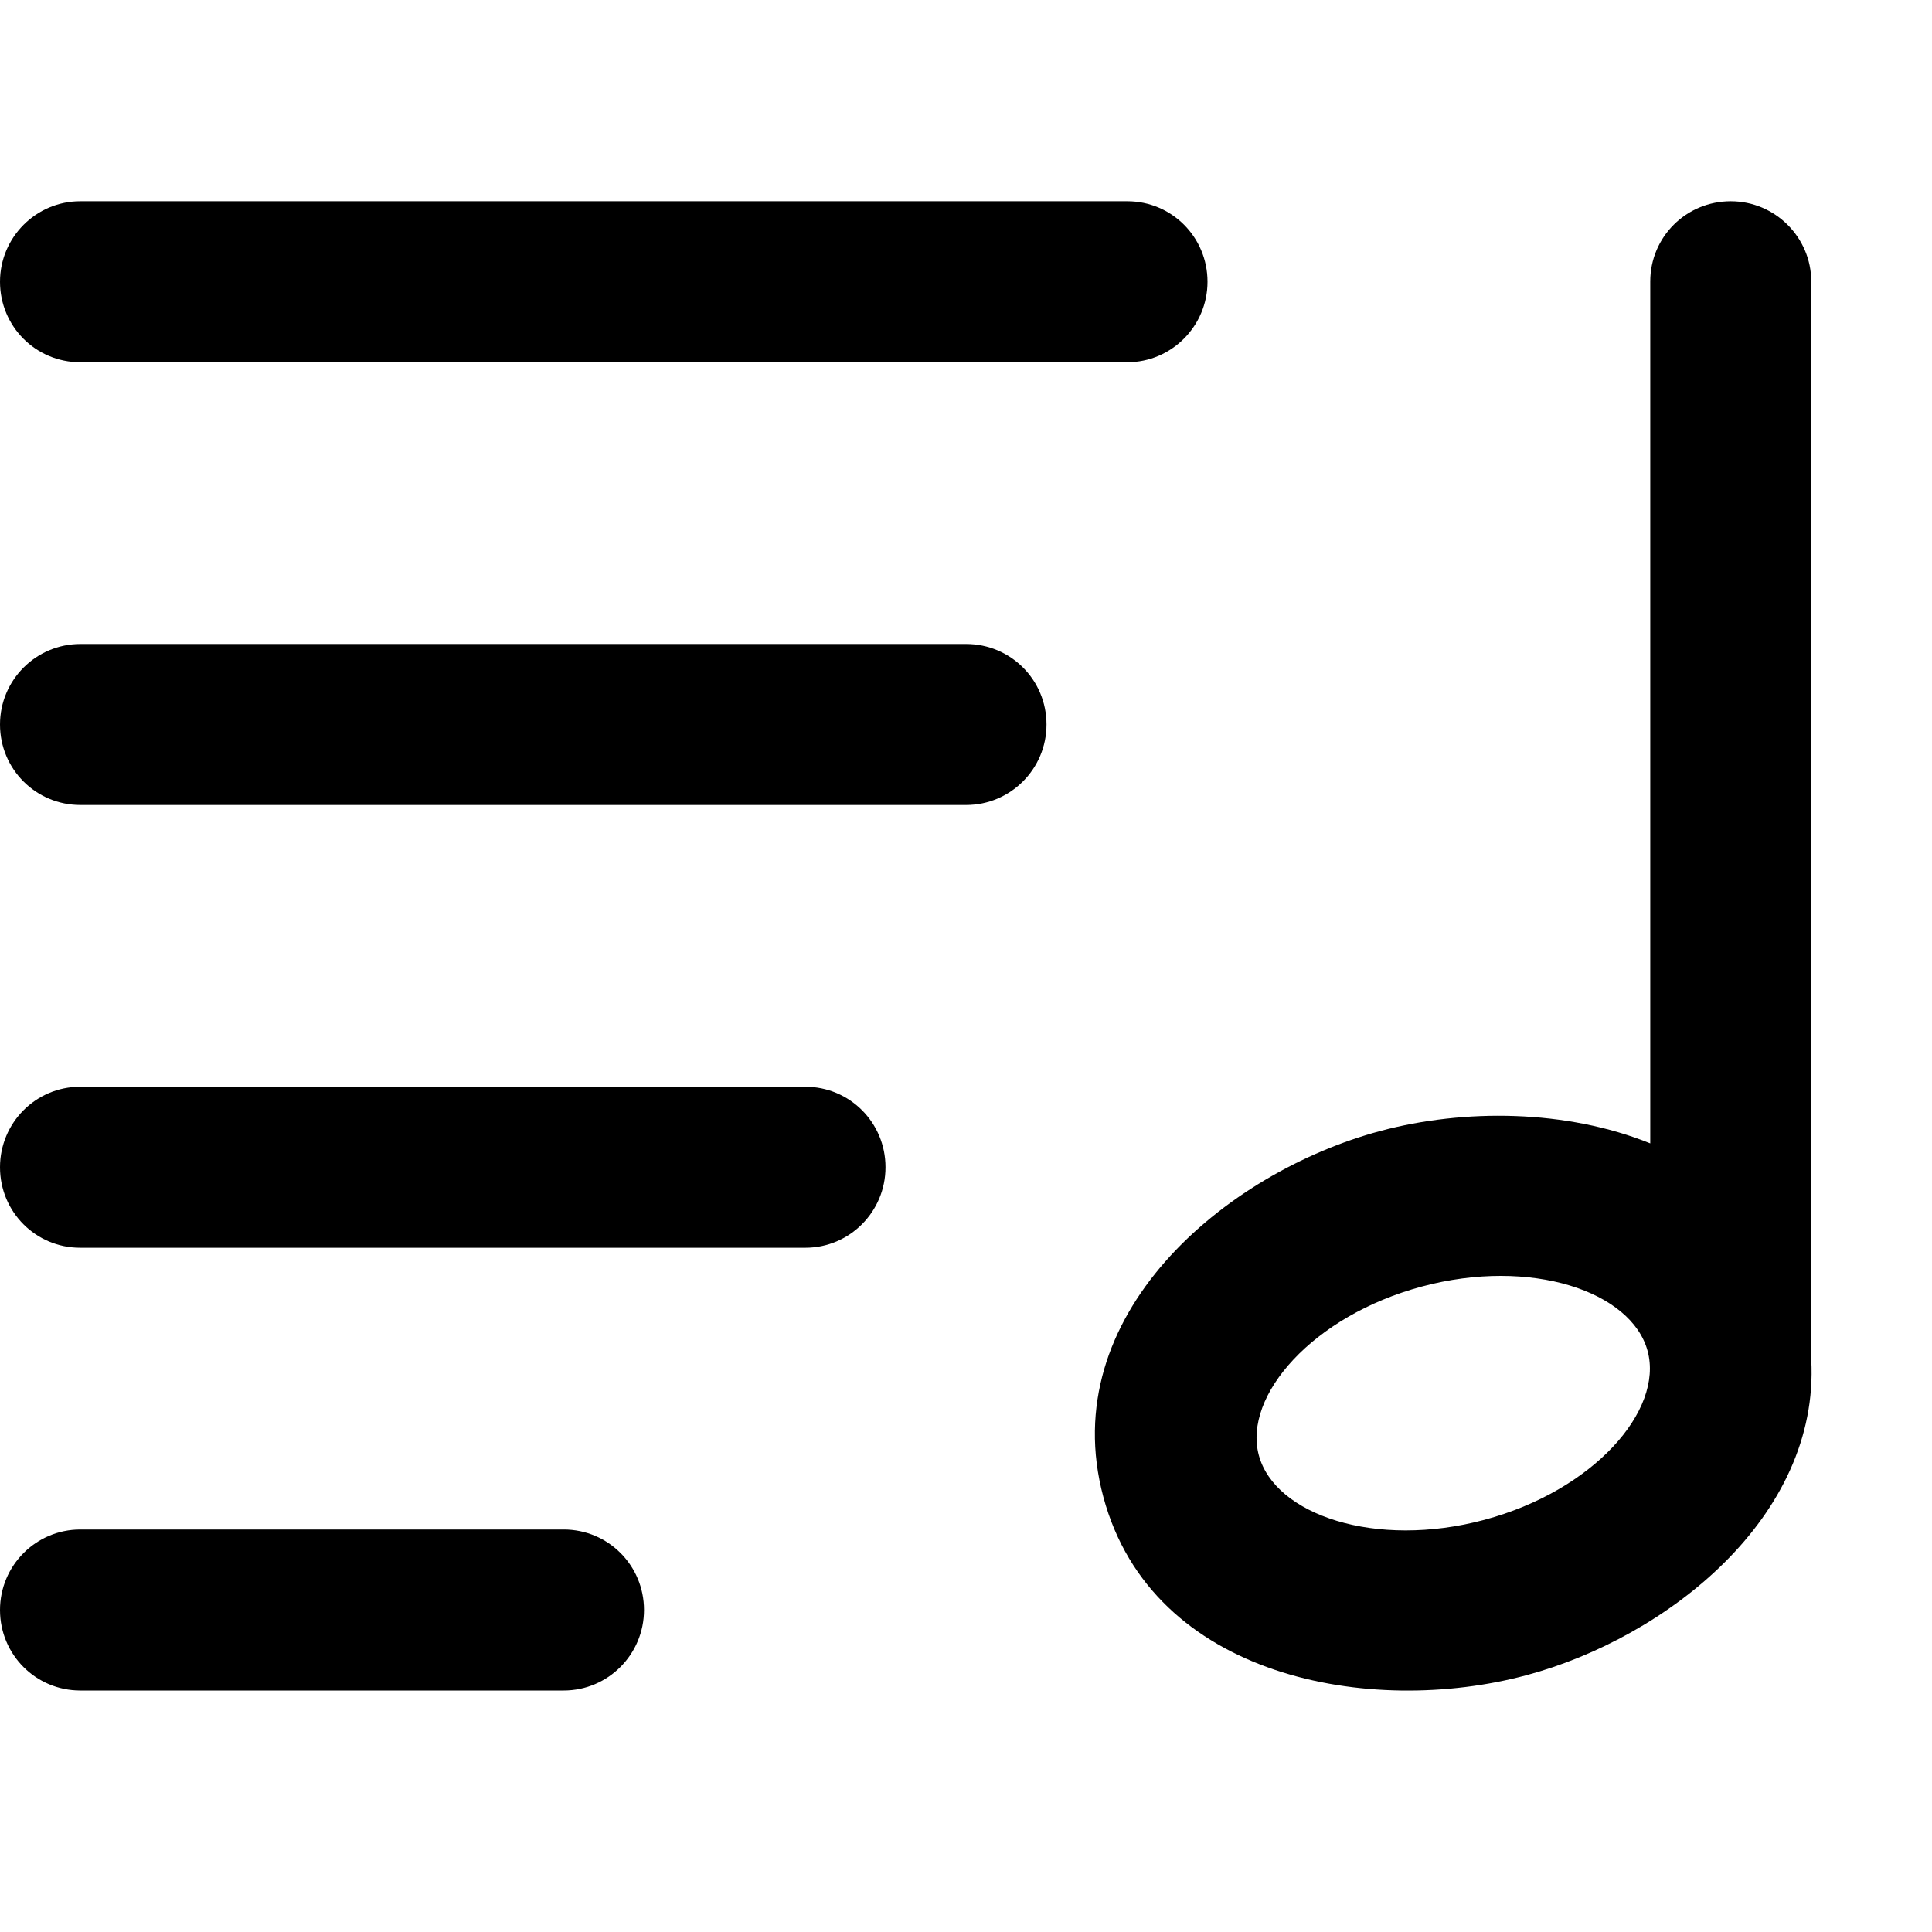 <svg fill="#000000" xmlns="http://www.w3.org/2000/svg" xmlns:xlink="http://www.w3.org/1999/xlink" viewBox="0 0 48 48" version="1.1" x="0px" y="0px"><title>1.7</title><desc>Created with Sketch.</desc><g stroke="none" stroke-width="1" fill="none" fill-rule="evenodd"><g fill="#000000"><g><path d="M45,33.78 C45.212,37.686 41.416,40.685 37.917,41.622 C34.053,42.658 28.62,41.698 27.412,37.19 C26.204,32.683 30.43,29.135 34.293,28.099 C36.375,27.542 38.913,27.563 41,28.407 L41,6.993 C41,5.892 41.888,5 43,5 C44.105,5 45,5.9 45,6.993 L45,33.78 Z M0,7 C0,5.895 0.898,5 1.992,5 L28.008,5 C29.108,5 30,5.888 30,7 C30,8.105 29.102,9 28.008,9 L1.992,9 C0.892,9 0,8.112 0,7 Z M0,18 C0,16.895 0.895,16 1.997,16 L24.003,16 C25.106,16 26,16.888 26,18 C26,19.105 25.105,20 24.003,20 L1.997,20 C0.894,20 0,19.112 0,18 Z M0,29 C0,27.895 0.89,27 1.991,27 L20.009,27 C21.109,27 22,27.888 22,29 C22,30.105 21.11,31 20.009,31 L1.991,31 C0.891,31 0,30.112 0,29 Z M0,40 C0,38.895 0.895,38 1.994,38 L14.006,38 C15.107,38 16,38.888 16,40 C16,41.105 15.105,42 14.006,42 L1.994,42 C0.893,42 0,41.112 0,40 Z M40.935,33.567 C40.537,32.084 38.035,31.238 35.329,31.963 C32.622,32.688 30.878,34.673 31.275,36.155 C31.673,37.637 34.175,38.484 36.881,37.759 C39.588,37.033 41.332,35.049 40.935,33.567 Z"/></g></g></g></svg>